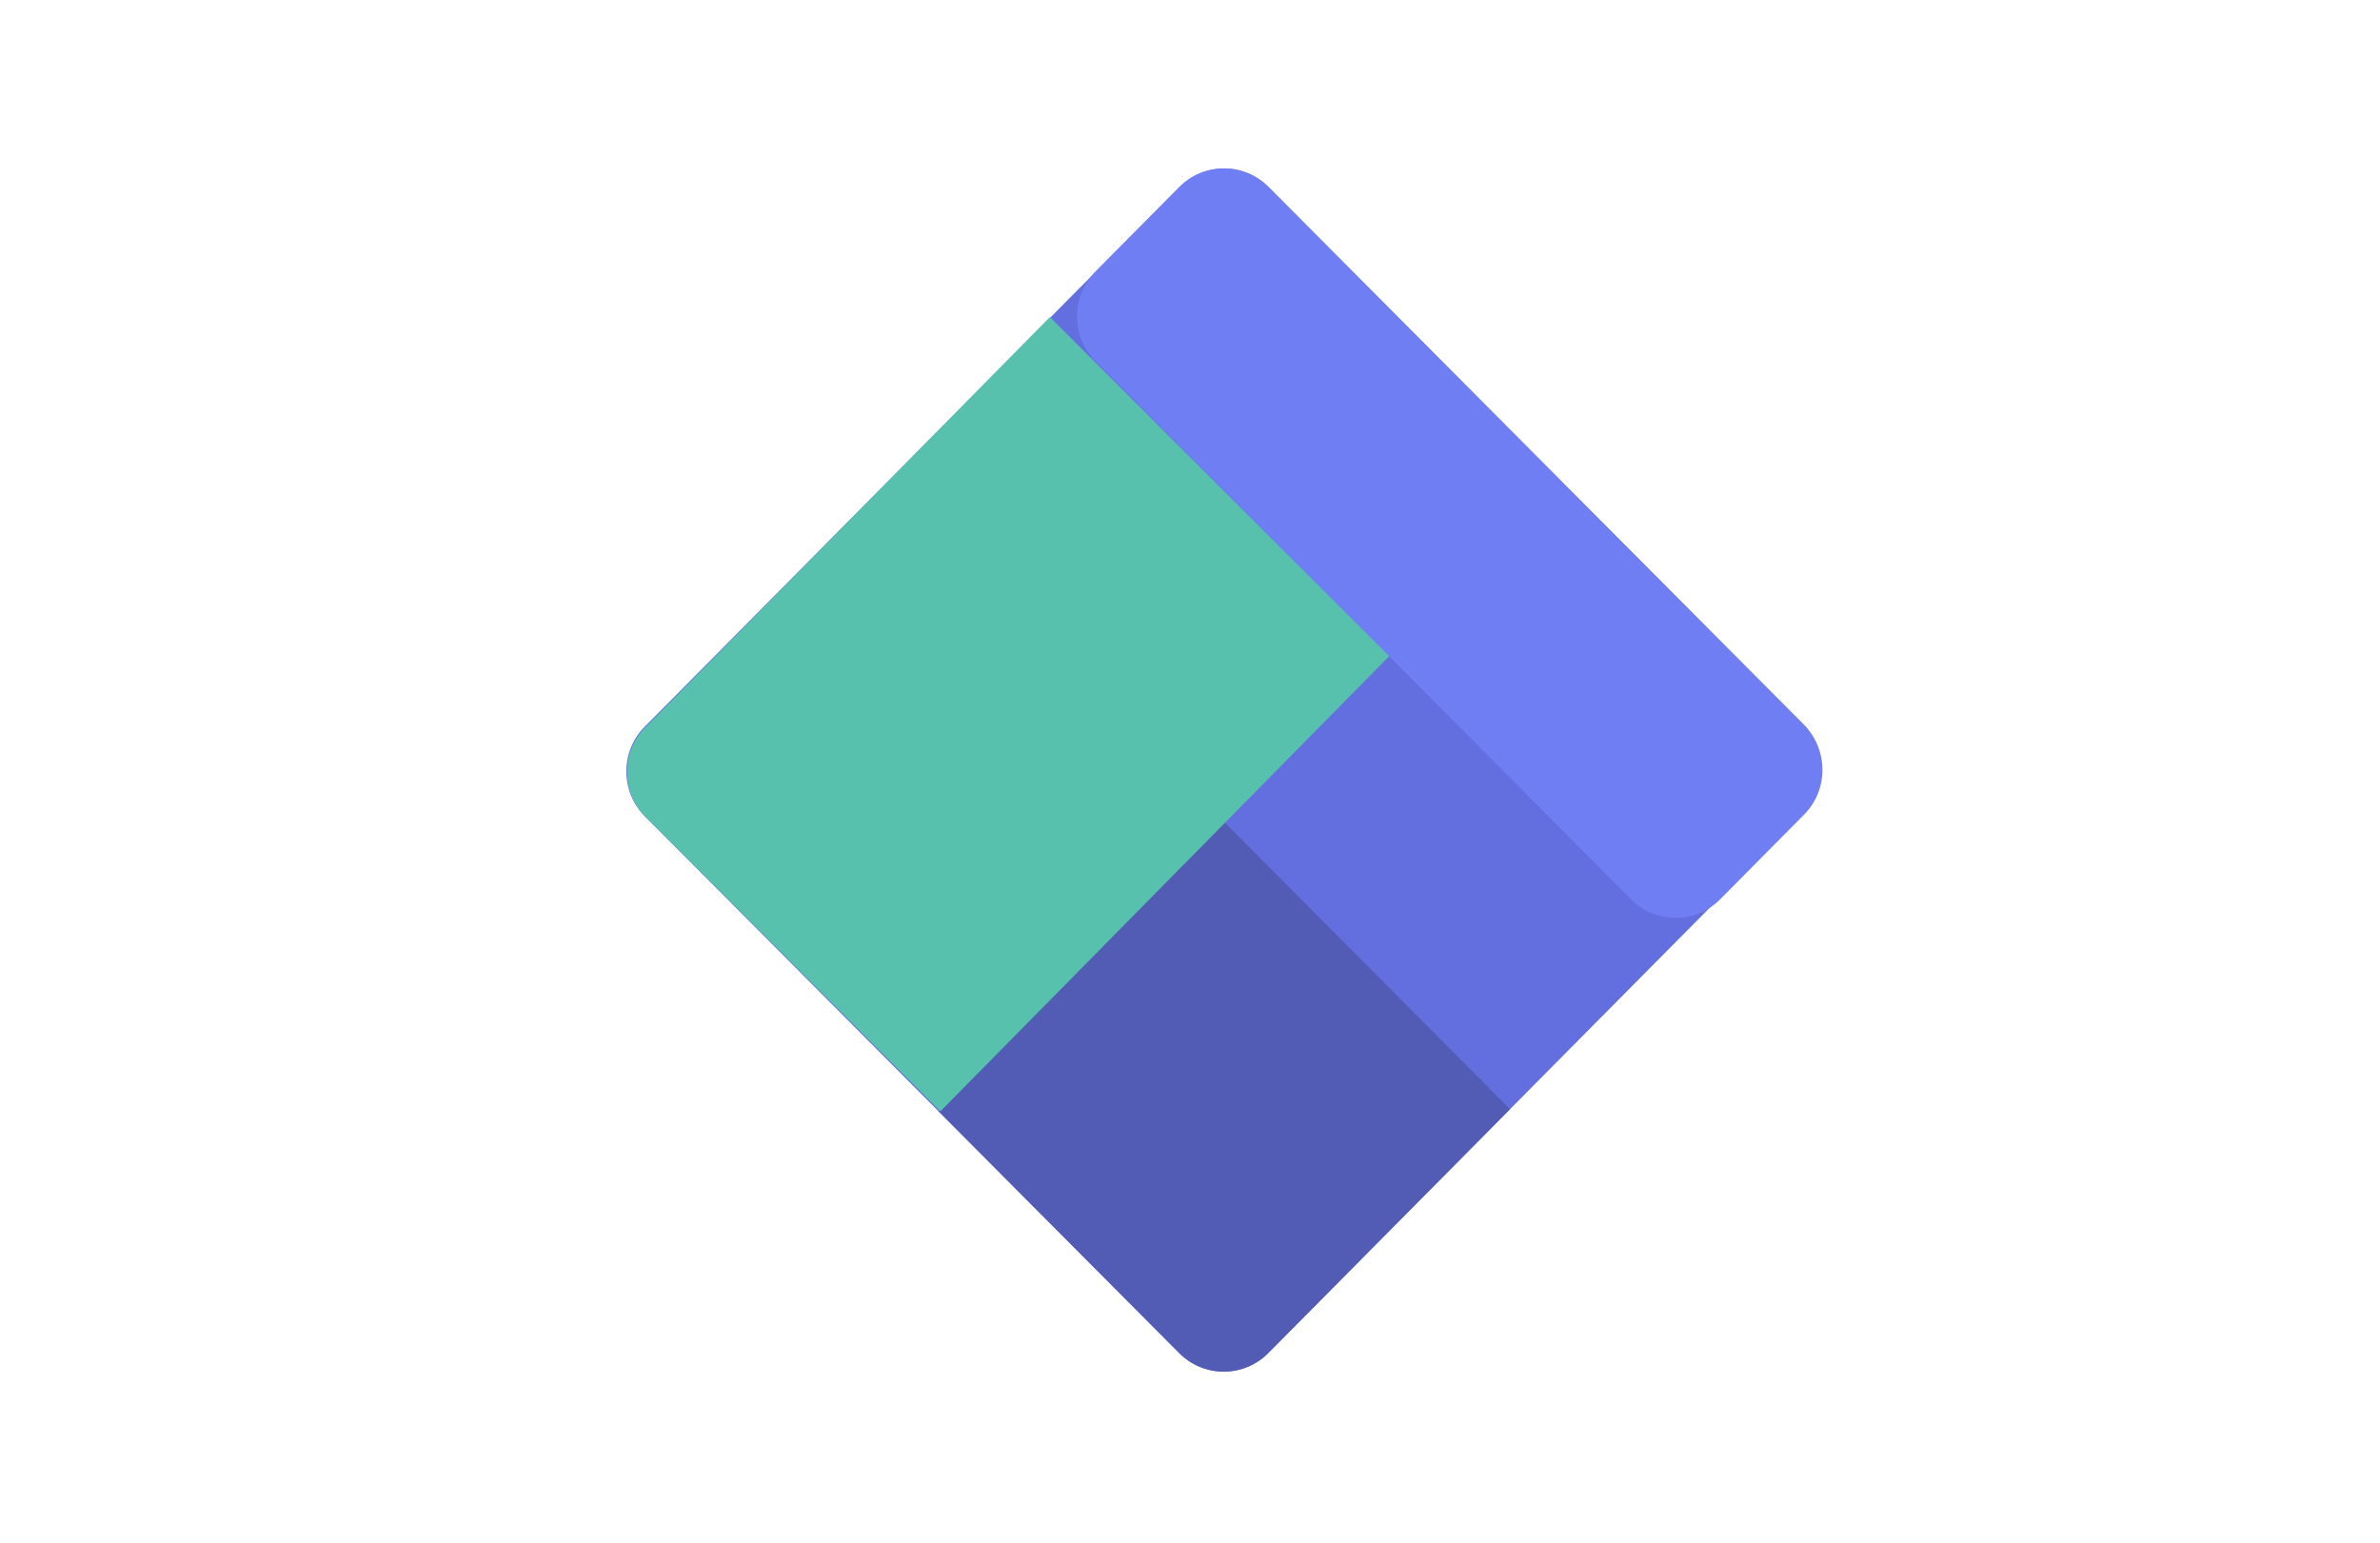 <svg width="452" height="293" viewBox="0 0 452 293" fill="none" xmlns="http://www.w3.org/2000/svg">
<path d="M122.466 155.043C117.79 150.345 117.782 142.722 122.448 138.015L224.019 35.546C228.684 30.839 236.257 30.831 240.932 35.528L342.424 137.493C347.099 142.19 347.107 149.814 342.442 154.521L240.871 256.99C236.205 261.697 228.633 261.704 223.957 257.007L122.466 155.043Z" fill="#636FDE"/>
<path d="M178.201 211.038L232.561 156.197L286.782 210.672L240.871 256.99C236.205 261.697 228.633 261.704 223.957 257.007L178.201 211.038Z" fill="#525CB4"/>
<path d="M208.05 68.616C203.375 63.919 203.367 56.295 208.032 51.589L223.958 35.523C228.623 30.816 236.196 30.808 240.871 35.505L342.601 137.709C347.276 142.406 347.284 150.03 342.618 154.737L326.693 170.803C322.028 175.51 314.455 175.517 309.78 170.82L208.05 68.616Z" fill="#707EF4"/>
<path d="M199.394 60.222L263.842 124.627L178.582 211.099L122.622 155.176C117.934 150.492 117.906 142.868 122.559 138.149L199.394 60.222Z" fill="#57C1AE"/>
</svg>
